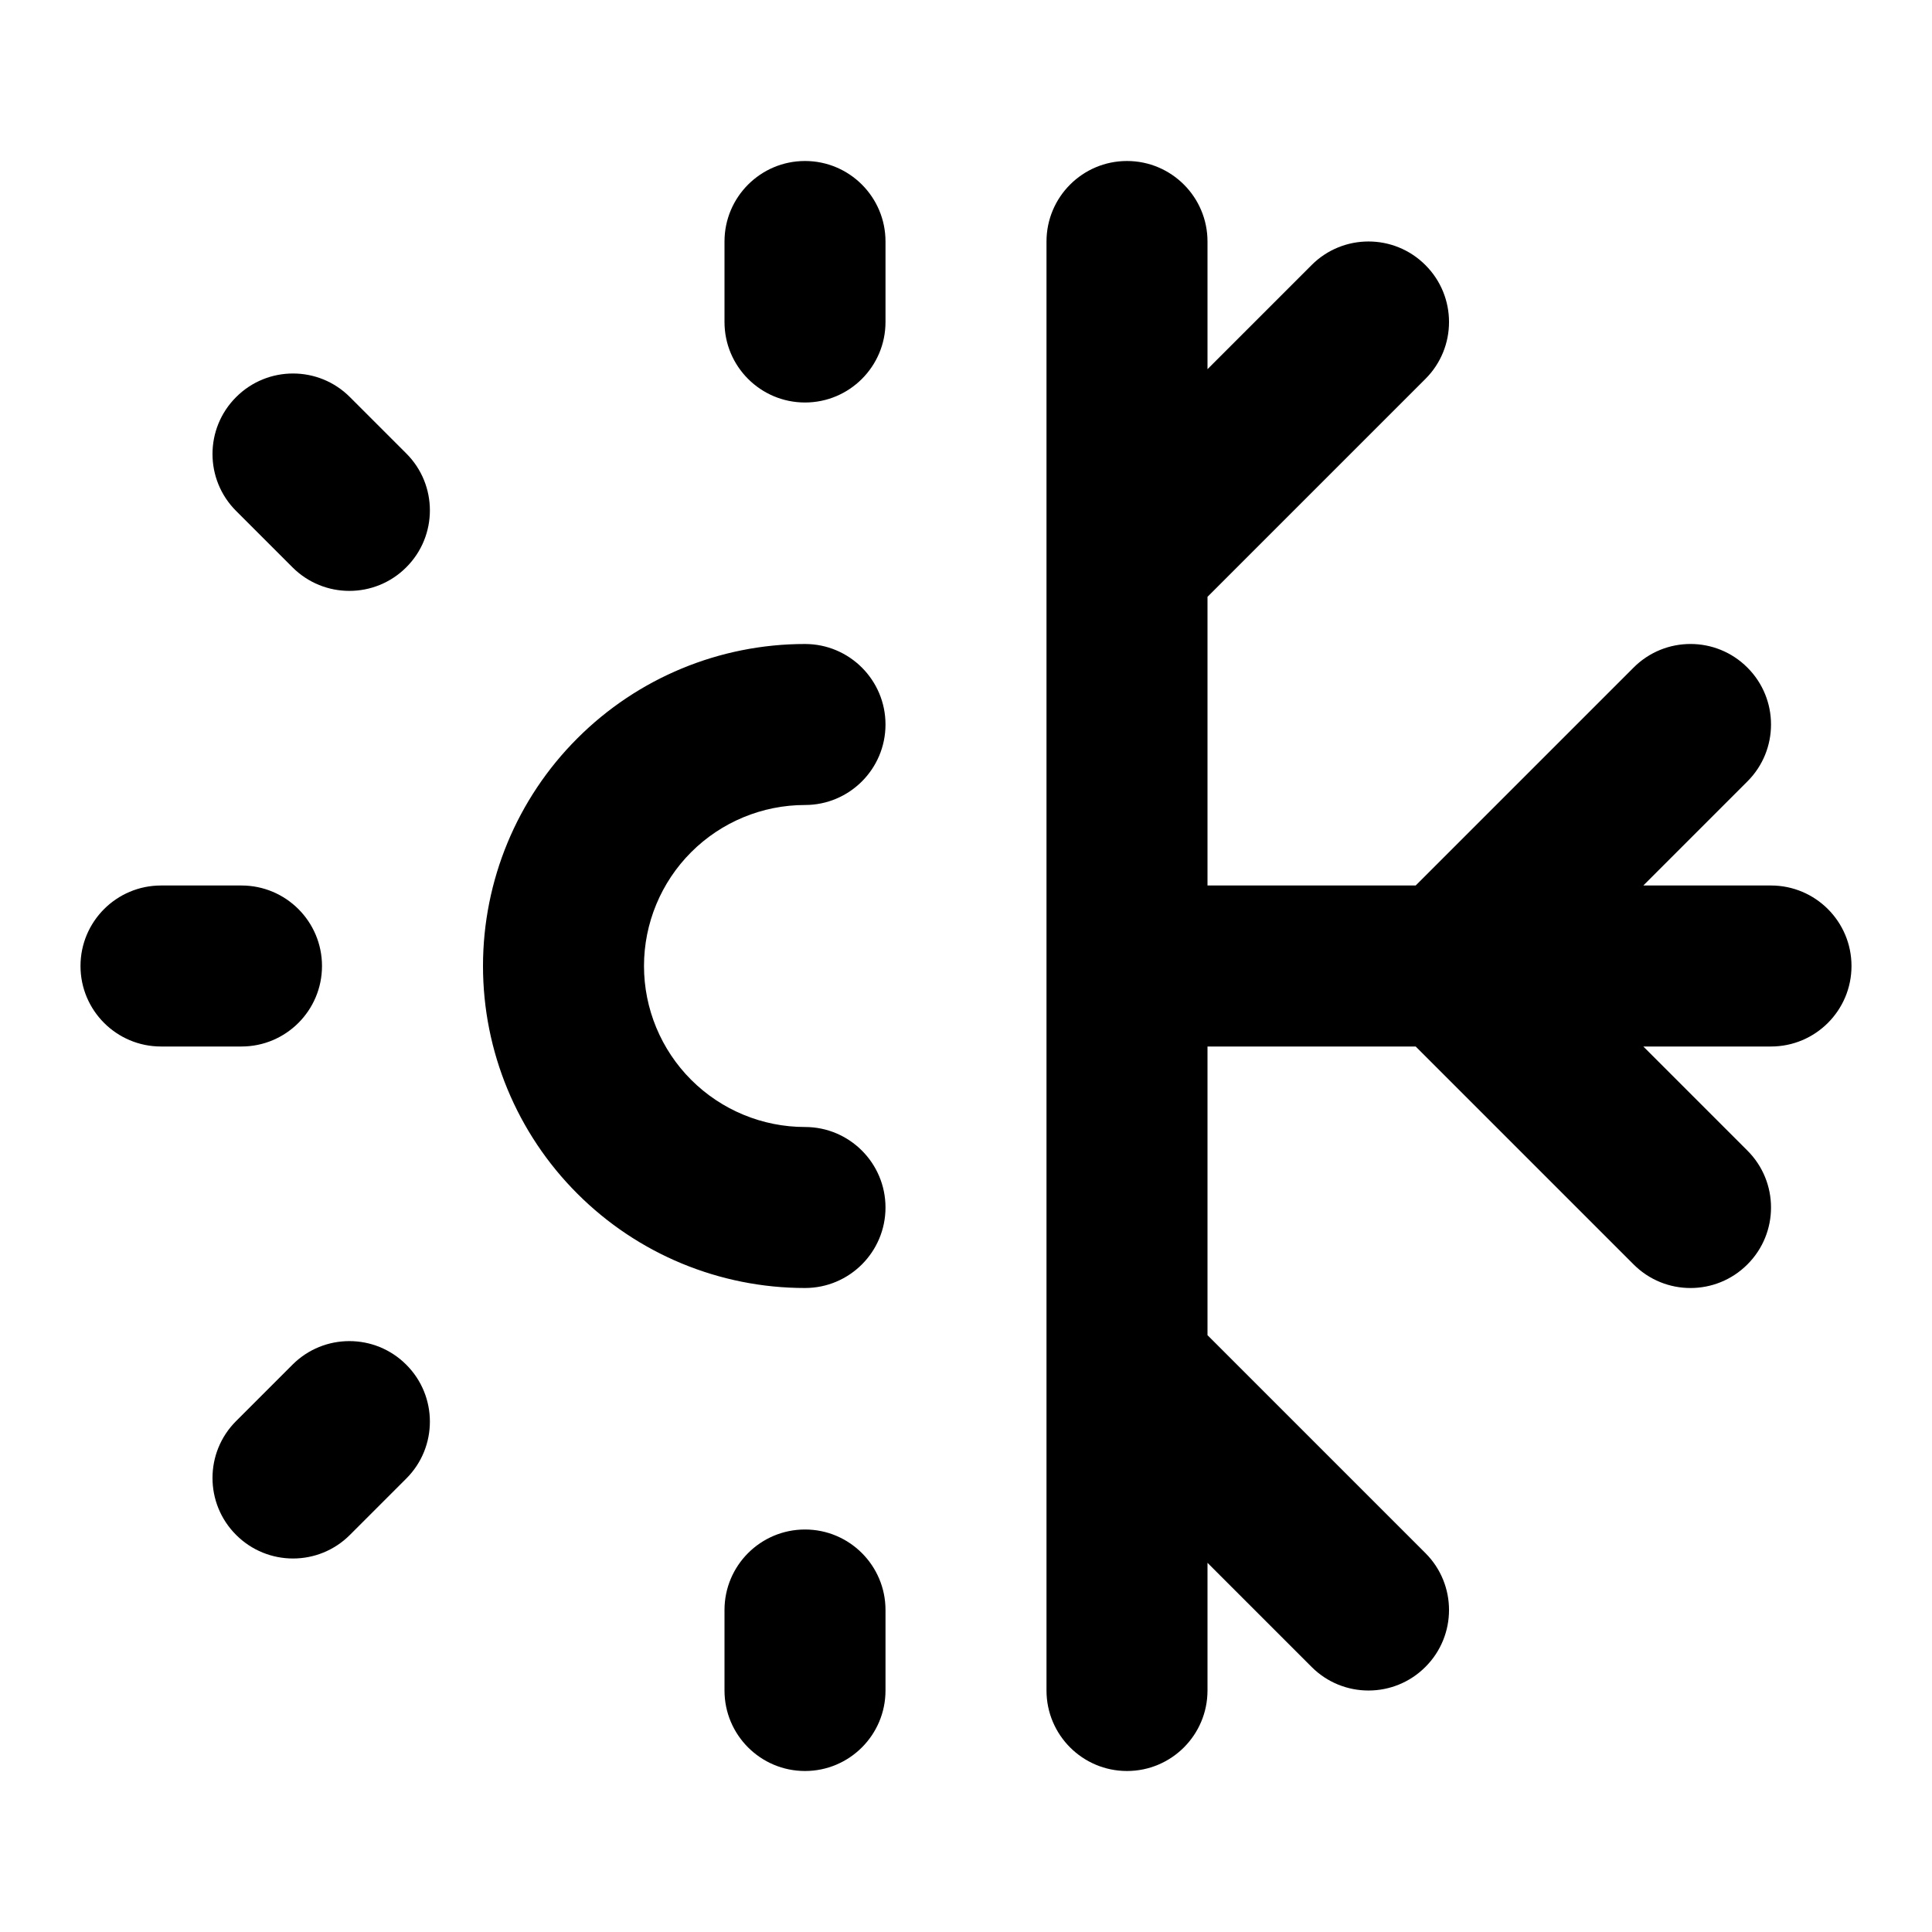 <svg viewBox="0 0 24 24" fill="none" xmlns="http://www.w3.org/2000/svg">
<path fill-rule="evenodd" clip-rule="evenodd" d="M10 2C10.552 2 11 2.448 11 3V4C11 4.552 10.552 5 10 5C9.448 5 9 4.552 9 4V3C9 2.448 9.448 2 10 2ZM14 2C14.552 2 15 2.448 15 3V4.586L16.293 3.293C16.683 2.902 17.317 2.902 17.707 3.293C18.098 3.683 18.098 4.317 17.707 4.707L15 7.414V11H17.586L20.293 8.293C20.683 7.902 21.317 7.902 21.707 8.293C22.098 8.683 22.098 9.317 21.707 9.707L20.414 11H22C22.552 11 23 11.448 23 12C23 12.552 22.552 13 22 13H20.414L21.707 14.293C22.098 14.683 22.098 15.317 21.707 15.707C21.317 16.098 20.683 16.098 20.293 15.707L17.586 13H15V16.586L17.707 19.293C18.098 19.683 18.098 20.317 17.707 20.707C17.317 21.098 16.683 21.098 16.293 20.707L15 19.414V21C15 21.552 14.552 22 14 22C13.448 22 13 21.552 13 21V17.001C13 17 13 17 13 16.999V7.001C13 7 13 7 13 6.999V3C13 2.448 13.448 2 14 2ZM2.933 4.933C3.323 4.542 3.957 4.542 4.347 4.933L5.047 5.633C5.438 6.023 5.438 6.657 5.047 7.047C4.657 7.438 4.023 7.438 3.633 7.047L2.933 6.347C2.542 5.957 2.542 5.323 2.933 4.933ZM7.172 9.172C7.922 8.421 8.939 8 10 8C10.552 8 11 8.448 11 9C11 9.552 10.552 10 10 10C9.47 10 8.961 10.211 8.586 10.586C8.211 10.961 8 11.47 8 12C8 12.53 8.211 13.039 8.586 13.414C8.961 13.789 9.47 14 10 14C10.552 14 11 14.448 11 15C11 15.552 10.552 16 10 16C8.939 16 7.922 15.579 7.172 14.828C6.421 14.078 6 13.061 6 12C6 10.939 6.421 9.922 7.172 9.172ZM1 12C1 11.448 1.448 11 2 11H3C3.552 11 4 11.448 4 12C4 12.552 3.552 13 3 13H2C1.448 13 1 12.552 1 12ZM5.047 16.953C5.438 17.343 5.438 17.977 5.047 18.367L4.347 19.067C3.957 19.458 3.323 19.458 2.933 19.067C2.542 18.677 2.542 18.043 2.933 17.653L3.633 16.953C4.023 16.562 4.657 16.562 5.047 16.953ZM10 19C10.552 19 11 19.448 11 20V21C11 21.552 10.552 22 10 22C9.448 22 9 21.552 9 21V20C9 19.448 9.448 19 10 19Z" fill="currentColor"/>
</svg>
